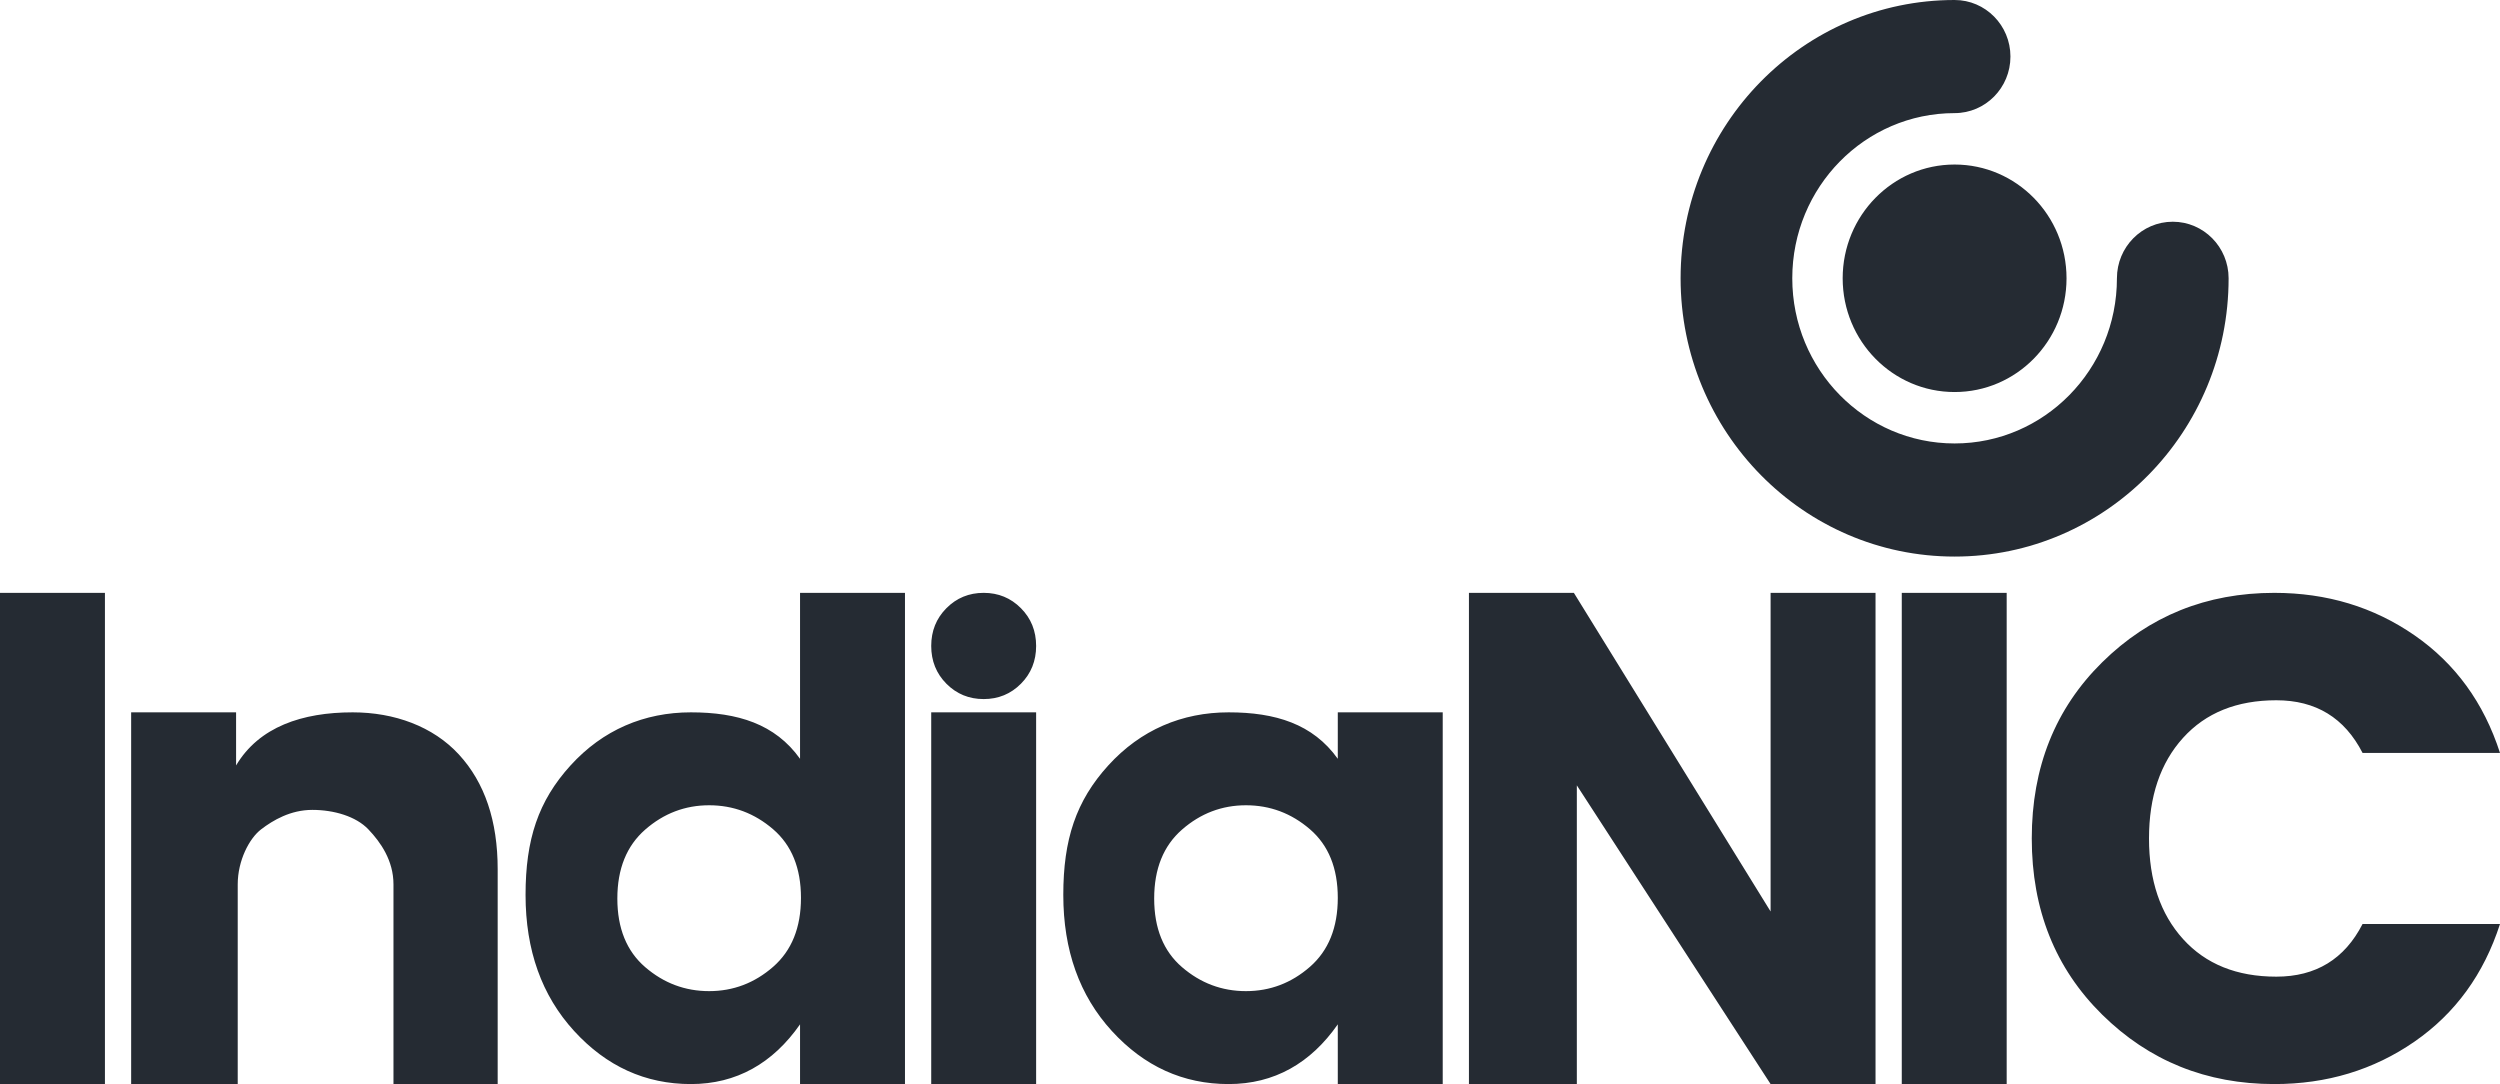 <?xml version="1.0" encoding="UTF-8"?>
<svg width="113px" height="49px" viewBox="0 0 113 49" version="1.1" xmlns="http://www.w3.org/2000/svg" xmlns:xlink="http://www.w3.org/1999/xlink">
    <!-- Generator: Sketch 51.3 (57544) - http://www.bohemiancoding.com/sketch -->
    <title>Shape</title>
    <desc>Created with Sketch.</desc>
    <defs></defs>
    <g id="Page-1" stroke="none" stroke-width="1" fill="none" fill-rule="evenodd">
        <g id="INIC-LWL" fill="#252B33" fill-rule="nonzero">
            <path d="M0,49 L0,26.797 L4.743,26.797 L4.743,49 L0,49 Z M10.671,32.198 L10.671,34.598 C11.711,32.85 13.664,32.198 15.941,32.198 C17.826,32.198 19.574,32.833 20.743,34.104 C21.911,35.375 22.495,37.103 22.495,39.288 L22.495,49 L17.785,49 L17.785,39.973 C17.785,38.901 17.209,38.072 16.649,37.486 C16.09,36.9 15.097,36.607 14.115,36.607 C13.134,36.607 12.343,37.073 11.803,37.486 C11.264,37.898 10.745,38.901 10.745,39.973 L10.745,49 L5.928,49 L5.928,32.198 L10.671,32.198 Z M60.468,40.584 C60.468,39.239 60.049,38.206 59.21,37.483 C58.371,36.76 57.407,36.398 56.318,36.398 C55.23,36.398 54.266,36.765 53.427,37.498 C52.588,38.231 52.169,39.27 52.169,40.614 C52.169,41.958 52.588,42.992 53.427,43.715 C54.266,44.438 55.23,44.799 56.318,44.799 C57.407,44.799 58.371,44.433 59.21,43.7 C60.049,42.966 60.468,41.928 60.468,40.584 Z M50.094,34.598 C51.557,32.988 53.429,32.198 55.535,32.198 C57.641,32.198 59.341,32.718 60.468,34.298 L60.468,32.198 L65.211,32.198 L65.211,49 L60.468,49 L60.468,46.3 C59.242,48.06 57.591,49 55.535,49 C53.478,49 51.719,48.2 50.255,46.6 C48.792,44.999 48.061,42.949 48.061,40.449 C48.061,37.948 48.631,36.208 50.094,34.598 Z M36.204,40.584 C36.204,39.239 35.785,38.206 34.946,37.483 C34.106,36.76 33.143,36.398 32.054,36.398 C30.966,36.398 30.002,36.765 29.163,37.498 C28.324,38.231 27.904,39.27 27.904,40.614 C27.904,41.958 28.324,42.992 29.163,43.715 C30.002,44.438 30.966,44.799 32.054,44.799 C33.143,44.799 34.106,44.433 34.946,43.7 C35.785,42.966 36.204,41.928 36.204,40.584 Z M25.788,34.598 C27.251,32.988 29.123,32.198 31.229,32.198 C33.335,32.198 35.035,32.718 36.162,34.298 L36.162,26.797 L40.905,26.797 L40.905,49 L36.162,49 L36.162,46.3 C34.936,48.06 33.285,49 31.229,49 C29.173,49 27.413,48.2 25.95,46.6 C24.486,44.999 23.755,42.949 23.755,40.449 C23.755,37.948 24.325,36.208 25.788,34.598 Z M44.462,31.598 C43.798,31.598 43.237,31.367 42.778,30.905 C42.32,30.443 42.091,29.874 42.091,29.197 C42.091,28.52 42.32,27.951 42.778,27.49 C43.237,27.028 43.798,26.797 44.462,26.797 C45.126,26.797 45.687,27.028 46.146,27.49 C46.604,27.951 46.833,28.52 46.833,29.197 C46.833,29.874 46.604,30.443 46.146,30.905 C45.687,31.367 45.126,31.598 44.462,31.598 Z M42.091,49 L42.091,32.198 L46.833,32.198 L46.833,49 L42.091,49 Z M80.031,26.797 L84.774,26.797 L84.774,49 L80.031,49 L71.273,35.498 L71.273,49 L66.396,49 L66.396,26.797 L71.139,26.797 L80.031,41.199 L80.031,26.797 Z M85.96,49 L85.96,26.797 L90.702,26.797 L90.702,49 L85.96,49 Z M95.018,29.936 C97.14,27.843 99.733,26.797 102.799,26.797 C105.174,26.797 107.285,27.436 109.133,28.714 C110.98,29.992 112.269,31.765 113,34.033 L106.788,34.033 C105.976,32.446 104.677,31.652 102.89,31.652 C101.104,31.652 99.698,32.219 98.673,33.353 C97.647,34.487 97.135,36.002 97.135,37.898 C97.135,39.795 97.647,41.31 98.673,42.444 C99.698,43.578 101.104,44.145 102.89,44.145 C104.677,44.145 105.976,43.351 106.788,41.764 L113,41.764 C112.269,44.032 110.98,45.805 109.133,47.083 C107.285,48.361 105.174,49 102.799,49 C99.733,49 97.14,47.954 95.018,45.861 C92.897,43.769 91.836,41.115 91.836,37.898 C91.836,34.682 92.897,32.028 95.018,29.936 Z M75.963,12.579 C75.963,19.524 81.506,25.157 88.348,25.157 C95.19,25.157 100.733,19.524 100.733,12.579 C100.733,11.167 99.603,10.022 98.209,10.022 C96.815,10.022 95.685,11.167 95.685,12.579 C95.685,16.704 92.398,20.044 88.348,20.044 C84.298,20.044 81.011,16.704 81.011,12.579 C81.011,8.454 84.298,5.113 88.348,5.113 C89.742,5.113 90.872,3.969 90.872,2.557 C90.872,1.145 89.742,0 88.348,0 C81.506,0 75.963,5.634 75.963,12.579 Z M88.348,17.72 C91.142,17.72 93.407,15.418 93.407,12.579 C93.407,9.739 91.142,7.437 88.348,7.437 C85.554,7.437 83.289,9.739 83.289,12.579 C83.289,15.418 85.554,17.72 88.348,17.72 Z" id="Shape"></path>
        </g>
    </g>
</svg>